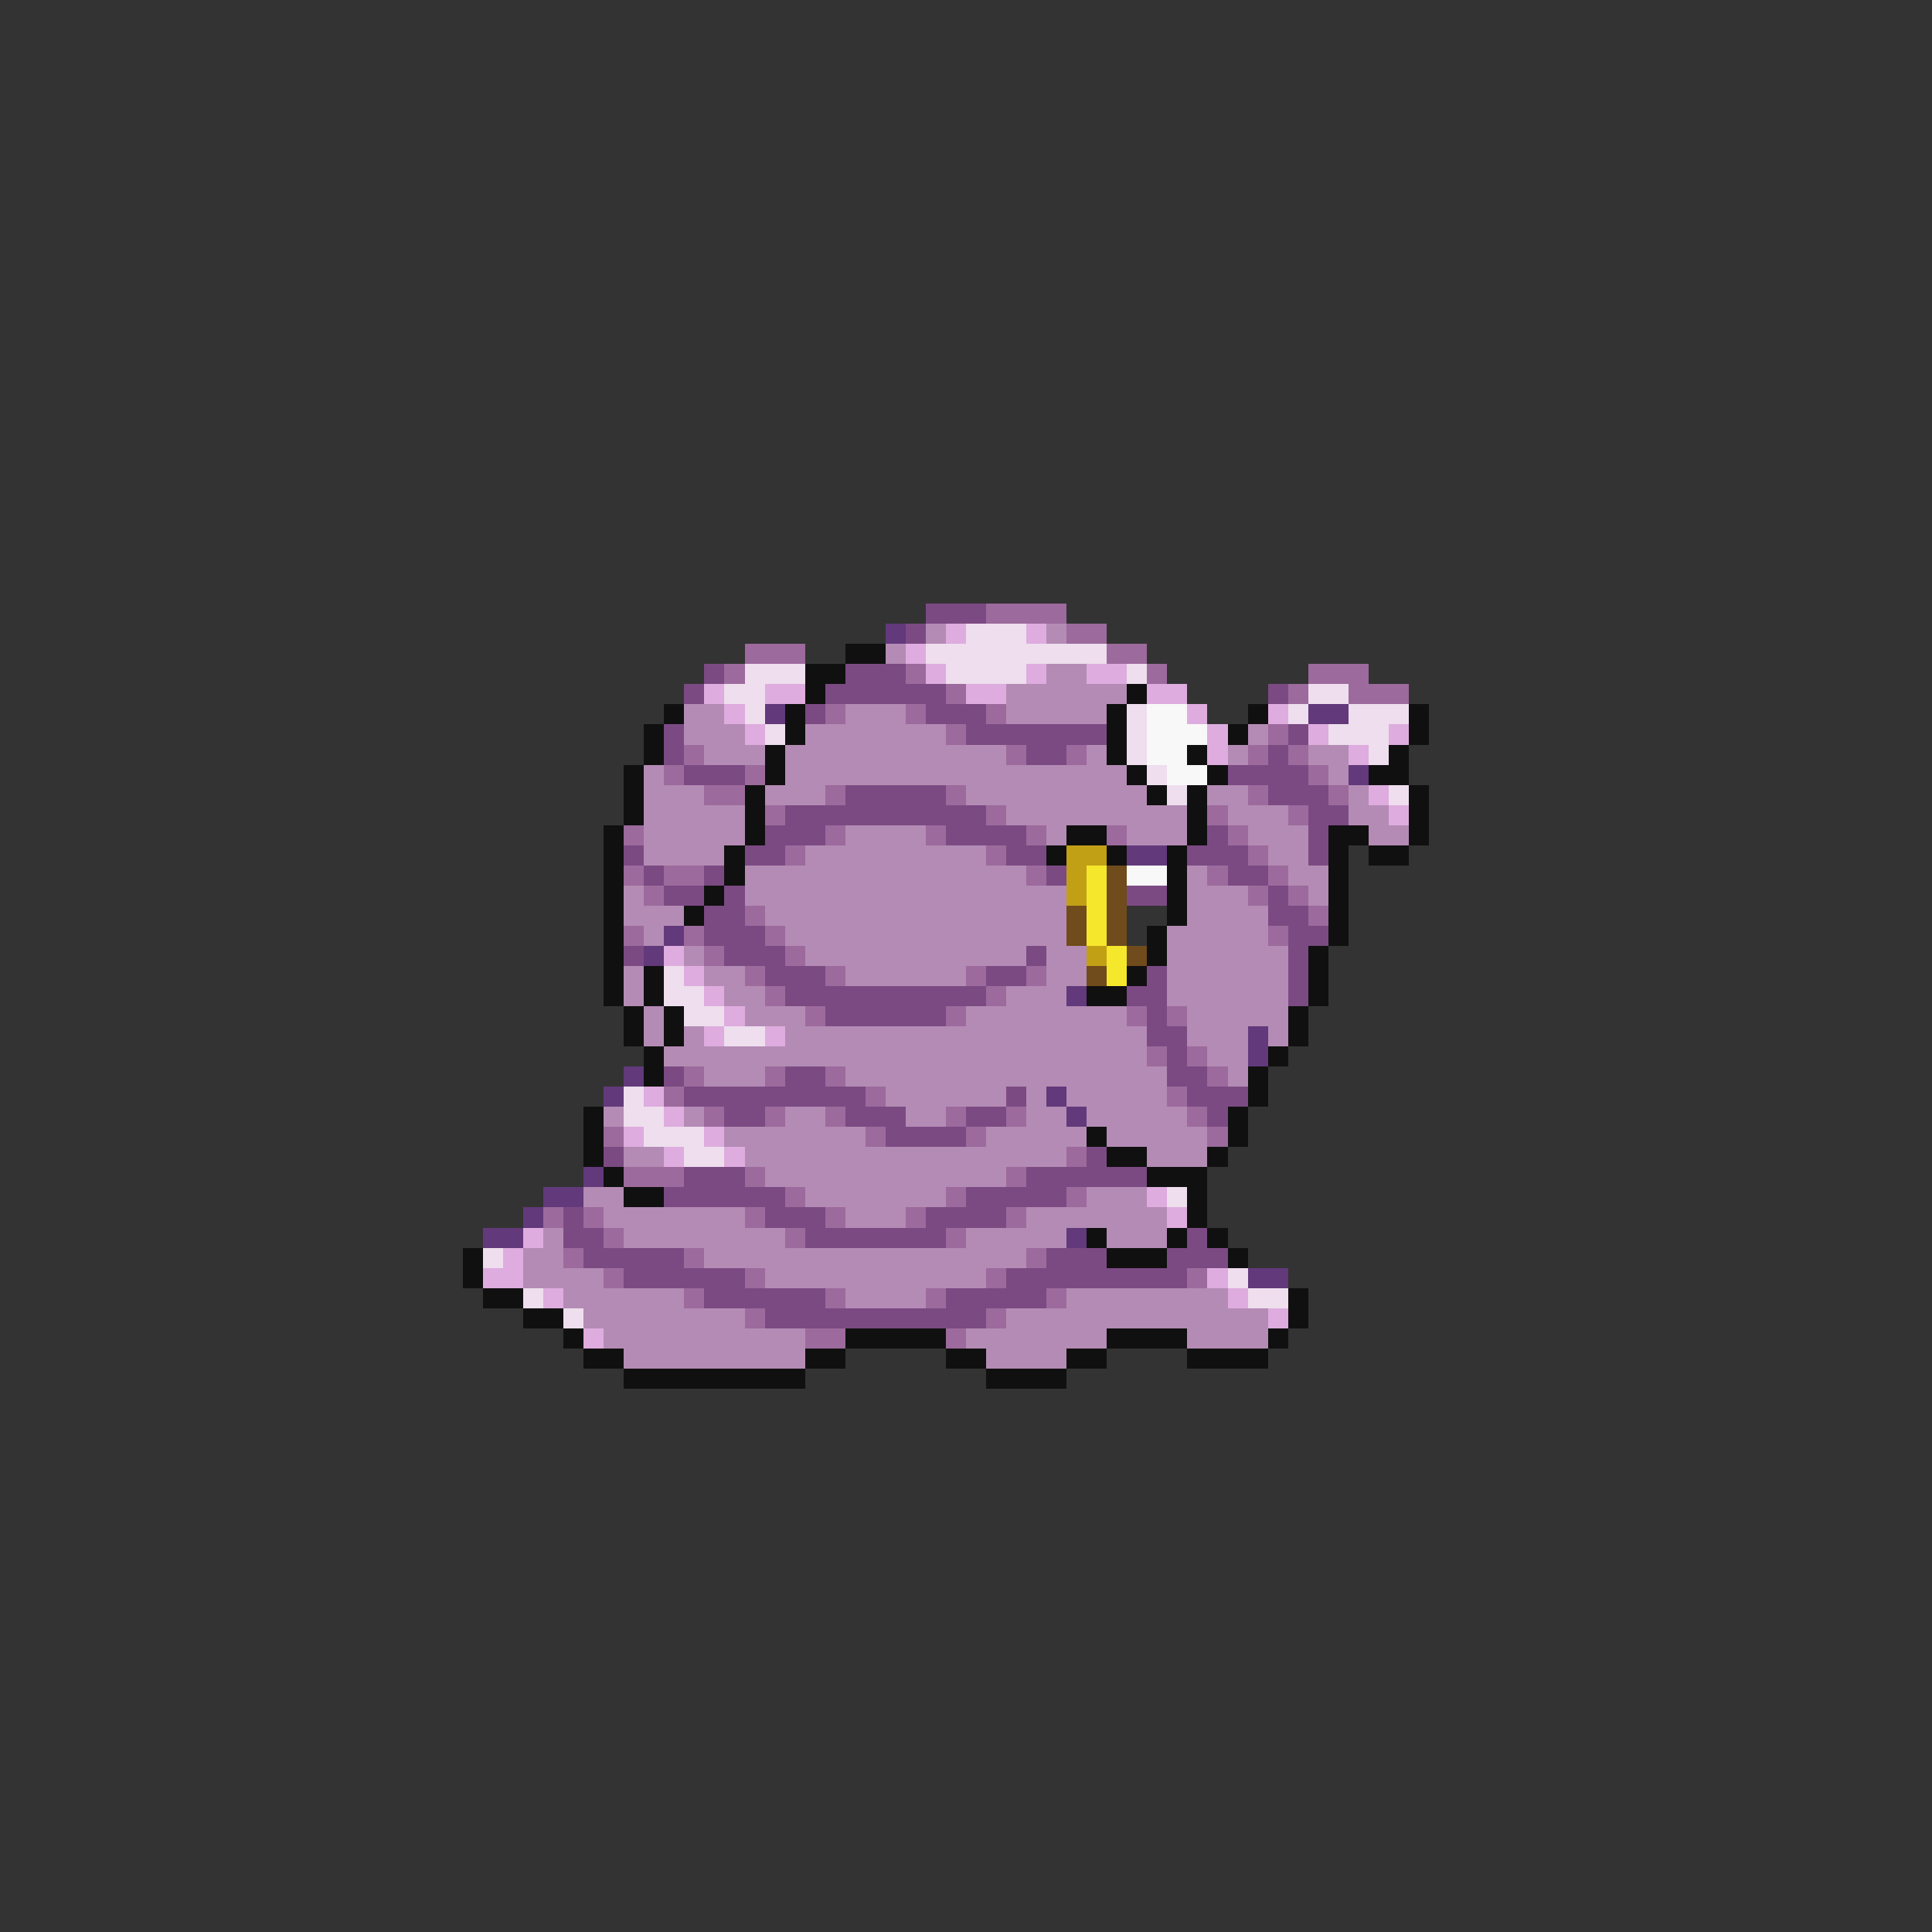 <svg xmlns="http://www.w3.org/2000/svg" viewBox="0 -0.5 96 96" shape-rendering="crispEdges">
<rect x="0" y="-0.5" width="96" height="96" fill="#333333" stroke="none"/>
<path stroke="#7b4a83" d="M46 30h3M45 31h1M35 33h1M42 33h3M34 34h1M41 34h6M63 34h1M40 35h1M46 35h3M33 36h1M48 36h7M64 36h1M33 37h1M51 37h2M63 37h1M34 38h3M61 38h4M42 39h5M63 39h3M39 40h10M65 40h2M38 41h3M47 41h4M60 41h1M65 41h1M31 42h1M37 42h2M50 42h2M59 42h3M65 42h1M32 43h1M35 43h1M52 43h1M61 43h2M33 44h2M36 44h1M56 44h2M63 44h1M35 45h2M63 45h2M35 46h3M64 46h2M31 47h1M36 47h3M51 47h1M64 47h1M38 48h3M49 48h2M57 48h1M64 48h1M39 49h10M56 49h2M64 49h1M41 50h6M57 50h1M57 51h2M58 52h1M33 53h1M39 53h2M58 53h2M34 54h9M50 54h1M59 54h3M36 55h2M42 55h3M48 55h2M60 55h1M44 56h4M30 57h1M54 57h1M34 58h3M51 58h6M33 59h6M48 59h5M28 60h1M38 60h3M46 60h4M28 61h2M40 61h7M59 61h1M29 62h5M52 62h3M58 62h3M31 63h6M50 63h9M35 64h6M47 64h5M38 65h11" />
<path stroke="#9c6a9c" d="M49 30h4M53 31h2M37 32h3M55 32h2M36 33h1M45 33h1M57 33h1M65 33h3M47 34h1M64 34h1M67 34h3M41 35h1M45 35h1M49 35h1M47 36h1M63 36h1M34 37h1M50 37h1M53 37h1M62 37h1M64 37h1M33 38h1M37 38h1M65 38h1M35 39h2M41 39h1M47 39h1M62 39h1M66 39h1M38 40h1M49 40h1M60 40h1M64 40h1M31 41h1M41 41h1M46 41h1M51 41h1M55 41h1M61 41h1M39 42h1M49 42h1M62 42h1M31 43h1M33 43h2M51 43h1M60 43h1M63 43h1M32 44h1M62 44h1M64 44h1M37 45h1M65 45h1M31 46h1M34 46h1M38 46h1M63 46h1M35 47h1M39 47h1M37 48h1M41 48h1M48 48h1M51 48h1M38 49h1M49 49h1M40 50h1M47 50h1M56 50h1M58 50h1M57 52h1M59 52h1M34 53h1M38 53h1M41 53h1M60 53h1M33 54h1M43 54h1M58 54h1M35 55h1M38 55h1M41 55h1M47 55h1M50 55h1M59 55h1M30 56h1M43 56h1M48 56h1M60 56h1M53 57h1M31 58h3M37 58h1M50 58h1M39 59h1M47 59h1M53 59h1M27 60h1M29 60h1M37 60h1M41 60h1M45 60h1M50 60h1M30 61h1M39 61h1M47 61h1M28 62h1M34 62h1M51 62h1M30 63h1M37 63h1M49 63h1M59 63h1M34 64h1M41 64h1M46 64h1M52 64h1M37 65h1M49 65h1M40 66h2M47 66h1" />
<path stroke="#62397b" d="M44 31h1M38 35h1M65 35h2M67 38h1M56 42h2M33 46h1M32 47h1M53 49h1M62 51h1M62 52h1M31 53h1M30 54h1M52 54h1M53 55h1M29 58h1M27 59h2M26 60h1M24 61h2M53 61h1M62 63h2" />
<path stroke="#b48bb4" d="M46 31h1M52 31h1M44 32h1M52 33h2M50 34h6M34 35h2M42 35h3M50 35h5M34 36h3M40 36h7M62 36h1M35 37h3M39 37h11M54 37h1M61 37h1M65 37h2M32 38h1M39 38h17M66 38h1M32 39h3M38 39h3M48 39h9M60 39h2M67 39h1M32 40h5M50 40h9M61 40h3M67 40h2M32 41h5M42 41h4M52 41h1M56 41h3M62 41h3M68 41h2M32 42h4M40 42h9M63 42h2M37 43h14M59 43h1M64 43h2M31 44h1M37 44h16M59 44h3M65 44h1M31 45h3M38 45h15M59 45h4M32 46h1M39 46h14M58 46h5M34 47h1M40 47h11M52 47h2M58 47h6M31 48h1M35 48h2M42 48h6M52 48h2M58 48h6M31 49h1M36 49h2M50 49h3M58 49h6M32 50h1M37 50h3M48 50h8M59 50h5M32 51h1M34 51h1M39 51h18M59 51h3M63 51h1M33 52h24M60 52h2M35 53h3M42 53h16M61 53h1M44 54h6M51 54h1M53 54h5M30 55h1M34 55h1M39 55h2M45 55h2M51 55h2M54 55h5M36 56h7M49 56h5M55 56h5M31 57h2M37 57h16M57 57h3M38 58h12M29 59h2M40 59h7M54 59h3M30 60h7M42 60h3M51 60h7M27 61h1M31 61h8M48 61h5M55 61h3M26 62h2M35 62h16M26 63h4M38 63h11M28 64h6M42 64h4M53 64h8M29 65h8M50 65h13M30 66h10M48 66h7M59 66h4M31 67h9M49 67h4" />
<path stroke="#deacde" d="M47 31h1M51 31h1M45 32h1M46 33h1M51 33h1M54 33h2M35 34h1M38 34h2M48 34h2M57 34h2M36 35h1M59 35h1M63 35h1M37 36h1M60 36h1M65 36h1M69 36h1M60 37h1M67 37h1M68 39h1M69 40h1M33 47h1M34 48h1M35 49h1M36 50h1M35 51h1M38 51h1M32 54h1M33 55h1M31 56h1M35 56h1M33 57h1M36 57h1M57 59h1M58 60h1M26 61h1M25 62h1M24 63h2M60 63h1M27 64h1M61 64h1M63 65h1M29 66h1" />
<path stroke="#eedeee" d="M48 31h3M46 32h9M37 33h3M47 33h4M56 33h1M36 34h2M65 34h2M37 35h1M56 35h1M64 35h1M67 35h3M38 36h1M56 36h1M66 36h3M56 37h1M68 37h1M57 38h1M58 39h1M69 39h1M33 48h1M33 49h2M34 50h2M36 51h2M31 54h1M31 55h2M32 56h3M34 57h2M58 59h1M24 62h1M61 63h1M26 64h1M62 64h2M28 65h1" />
<path stroke="#101010" d="M42 32h2M40 33h2M40 34h1M56 34h1M33 35h1M39 35h1M55 35h1M62 35h1M70 35h1M32 36h1M39 36h1M55 36h1M61 36h1M70 36h1M32 37h1M38 37h1M55 37h1M59 37h1M69 37h1M31 38h1M38 38h1M56 38h1M60 38h1M68 38h2M31 39h1M37 39h1M57 39h1M59 39h1M70 39h1M31 40h1M37 40h1M59 40h1M70 40h1M30 41h1M37 41h1M53 41h2M59 41h1M66 41h2M70 41h1M30 42h1M36 42h1M52 42h1M55 42h1M58 42h1M66 42h1M68 42h2M30 43h1M36 43h1M58 43h1M66 43h1M30 44h1M35 44h1M58 44h1M66 44h1M30 45h1M34 45h1M58 45h1M66 45h1M30 46h1M57 46h1M66 46h1M30 47h1M57 47h1M65 47h1M30 48h1M32 48h1M56 48h1M65 48h1M30 49h1M32 49h1M54 49h2M65 49h1M31 50h1M33 50h1M64 50h1M31 51h1M33 51h1M64 51h1M32 52h1M63 52h1M32 53h1M62 53h1M62 54h1M29 55h1M61 55h1M29 56h1M54 56h1M61 56h1M29 57h1M55 57h2M60 57h1M30 58h1M57 58h3M31 59h2M59 59h1M59 60h1M54 61h1M58 61h1M60 61h1M23 62h1M55 62h3M61 62h1M23 63h1M24 64h2M64 64h1M26 65h2M64 65h1M28 66h1M42 66h5M55 66h4M63 66h1M29 67h2M40 67h2M47 67h2M53 67h2M59 67h4M31 68h9M49 68h4" />
<path stroke="#f8f8f8" d="M57 35h2M57 36h3M57 37h2M58 38h2M56 43h2" />
<path stroke="#c2a016" d="M53 42h2M53 43h1M53 44h1M54 47h1" />
<path stroke="#f5e72c" d="M54 43h1M54 44h1M54 45h1M54 46h1M55 47h1M55 48h1" />
<path stroke="#704b1b" d="M55 43h1M55 44h1M53 45h1M55 45h1M53 46h1M55 46h1M56 47h1M54 48h1" />
</svg>